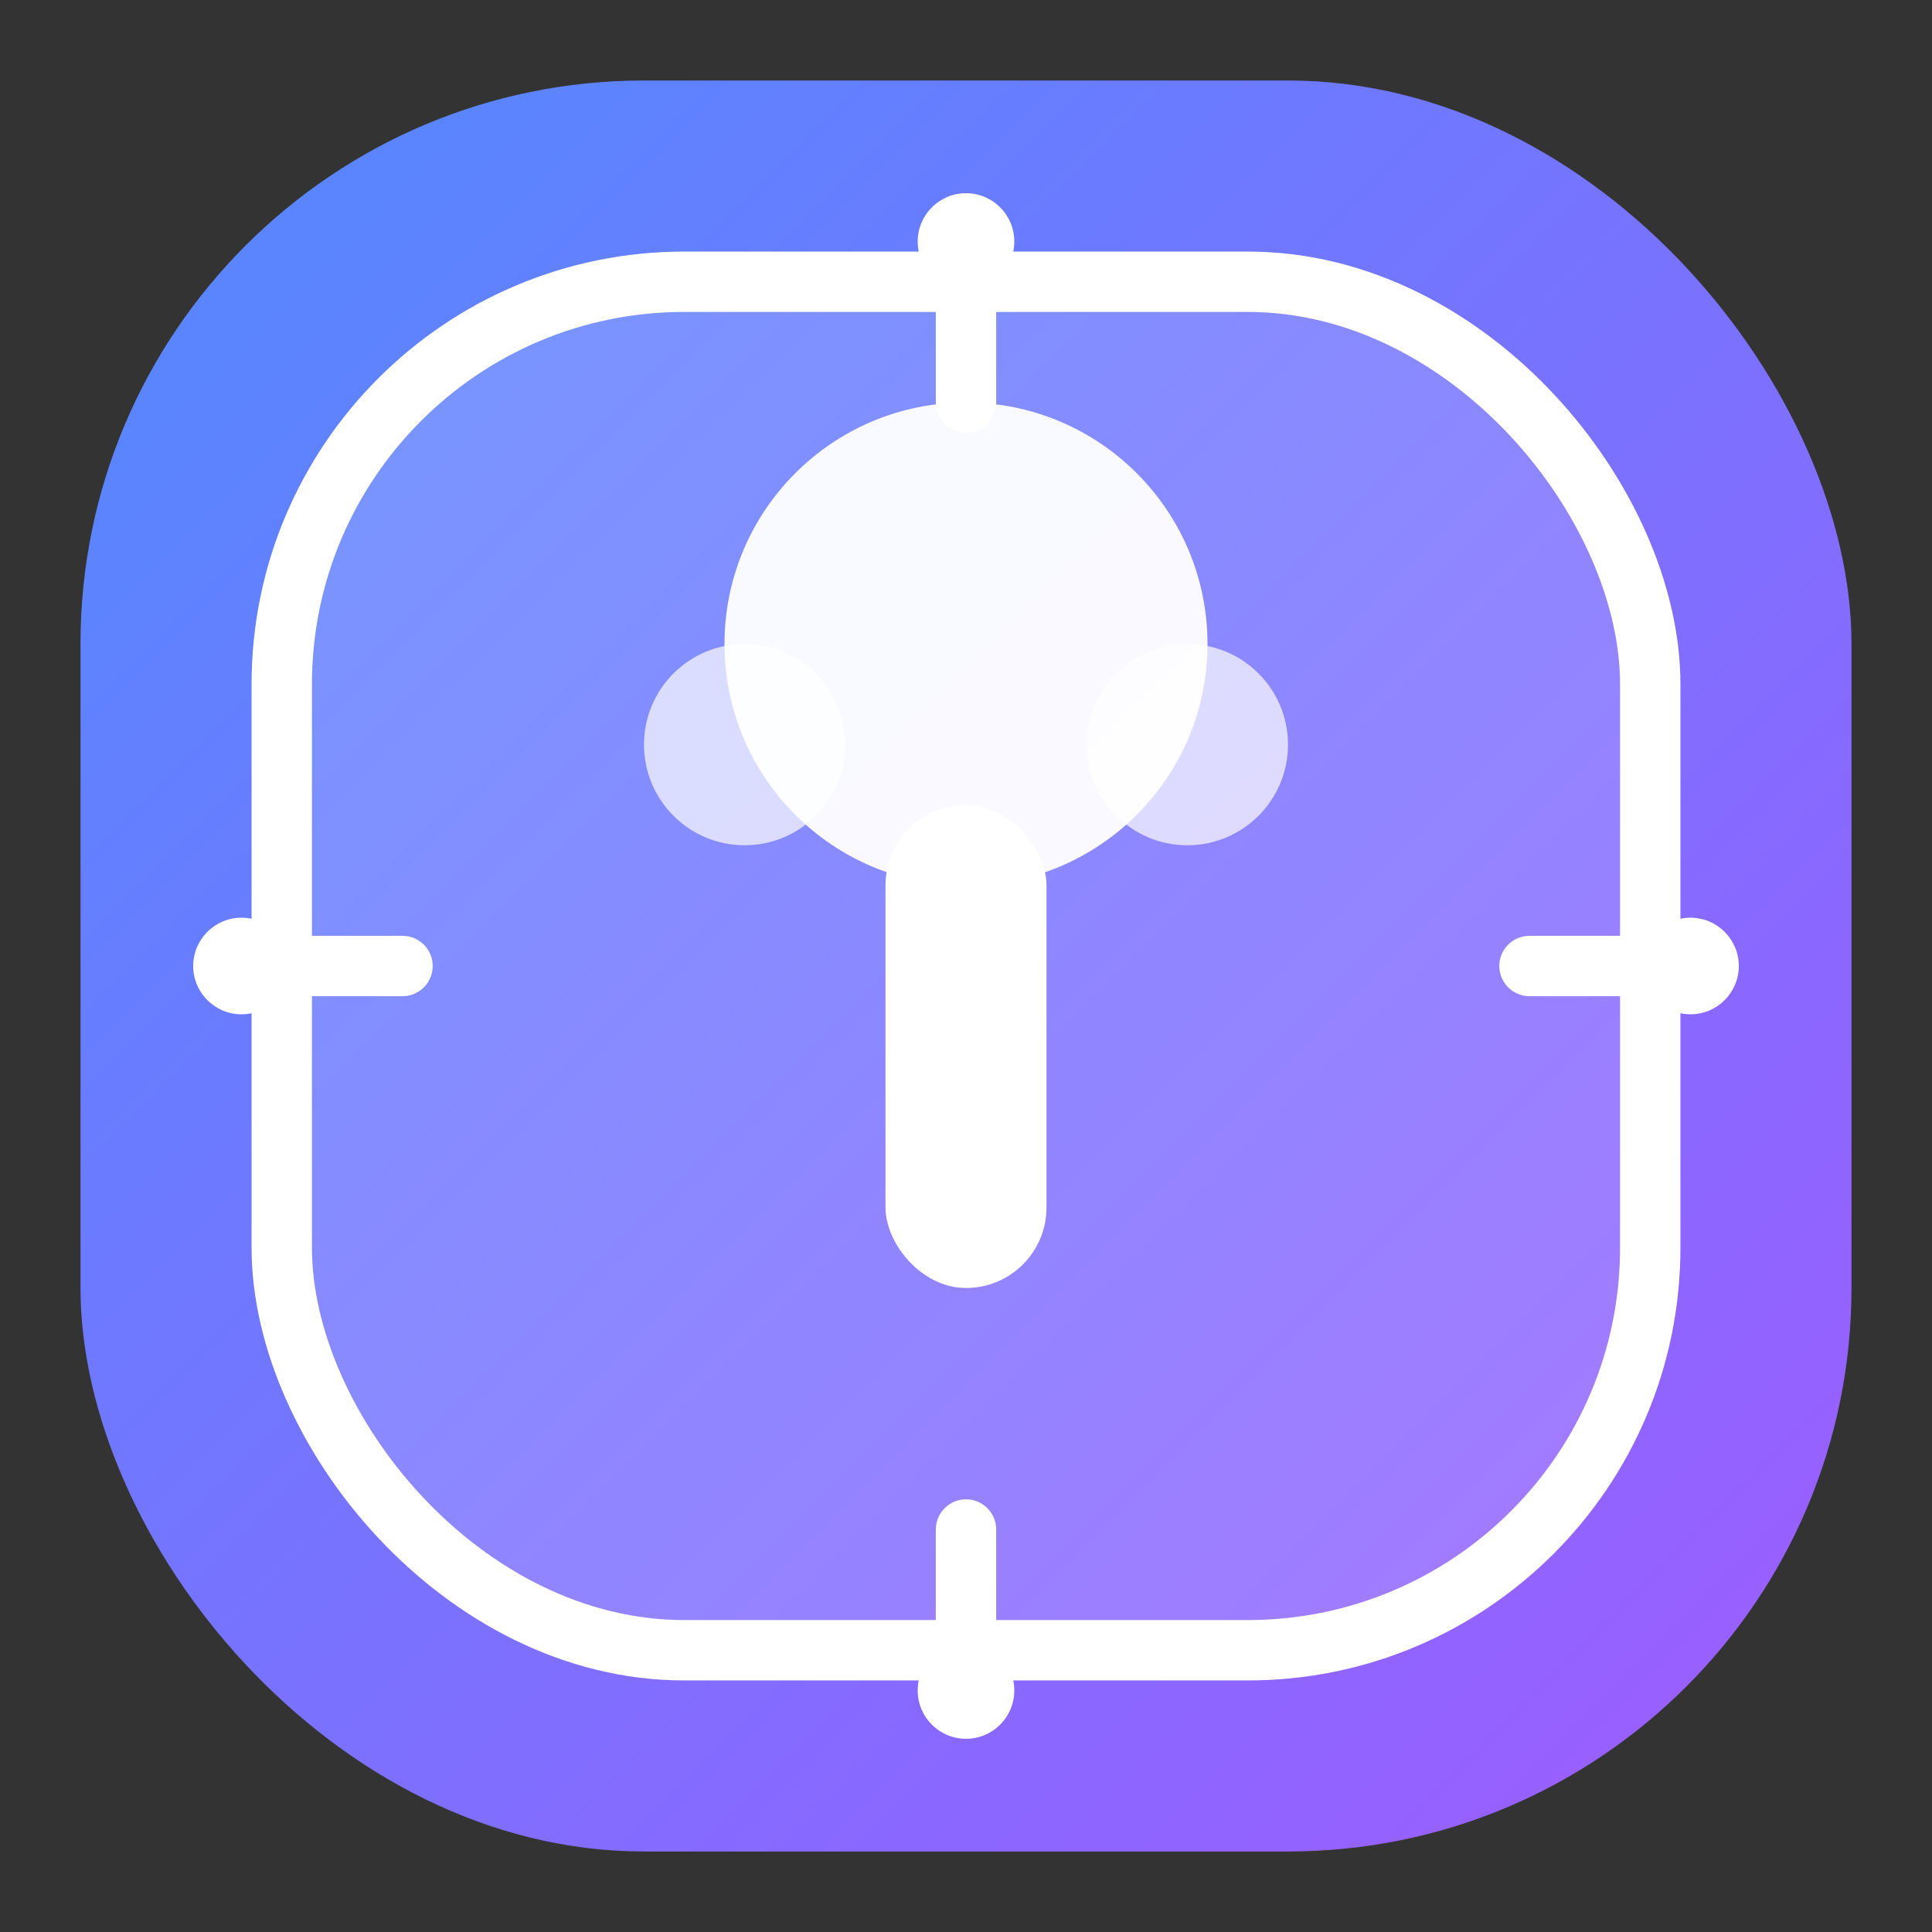 <svg width="48" height="48" viewBox="0 0 48 48" fill="none" xmlns="http://www.w3.org/2000/svg">
  <rect x="0" y="0" width="48" height="48" fill="#333333" stroke="none"/>
  <defs>
    <linearGradient id="pm-logo-gradient" x1="0" y1="0" x2="48" y2="48" gradientUnits="userSpaceOnUse">
      <stop stop-color="#4F8CFF" />
      <stop offset="1" stop-color="#A259FF" />
    </linearGradient>
  </defs>
  <rect x="2" y="2" width="44" height="44" rx="14" fill="url(#pm-logo-gradient)" />
  <rect x="7" y="7" width="34" height="34" rx="10" fill="#fff" fill-opacity="0.15" stroke="#fff" stroke-width="1.5" />
  <rect x="22" y="20" width="4" height="12" rx="2" fill="#fff" />
  <circle cx="24" cy="16" r="6" fill="#fff" fill-opacity="0.95" />
  <circle cx="18.5" cy="18.5" r="2.5" fill="#fff" fill-opacity="0.7" />
  <circle cx="29.5" cy="18.5" r="2.5" fill="#fff" fill-opacity="0.7" />
  <path d="M24 10V6M24 38v4M38 24h4M6 24h4" stroke="#fff" stroke-width="1.5" stroke-linecap="round" />
  <circle cx="24" cy="6" r="1.2" fill="#fff" />
  <circle cx="24" cy="42" r="1.2" fill="#fff" />
  <circle cx="42" cy="24" r="1.2" fill="#fff" />
  <circle cx="6" cy="24" r="1.2" fill="#fff" />
</svg> 